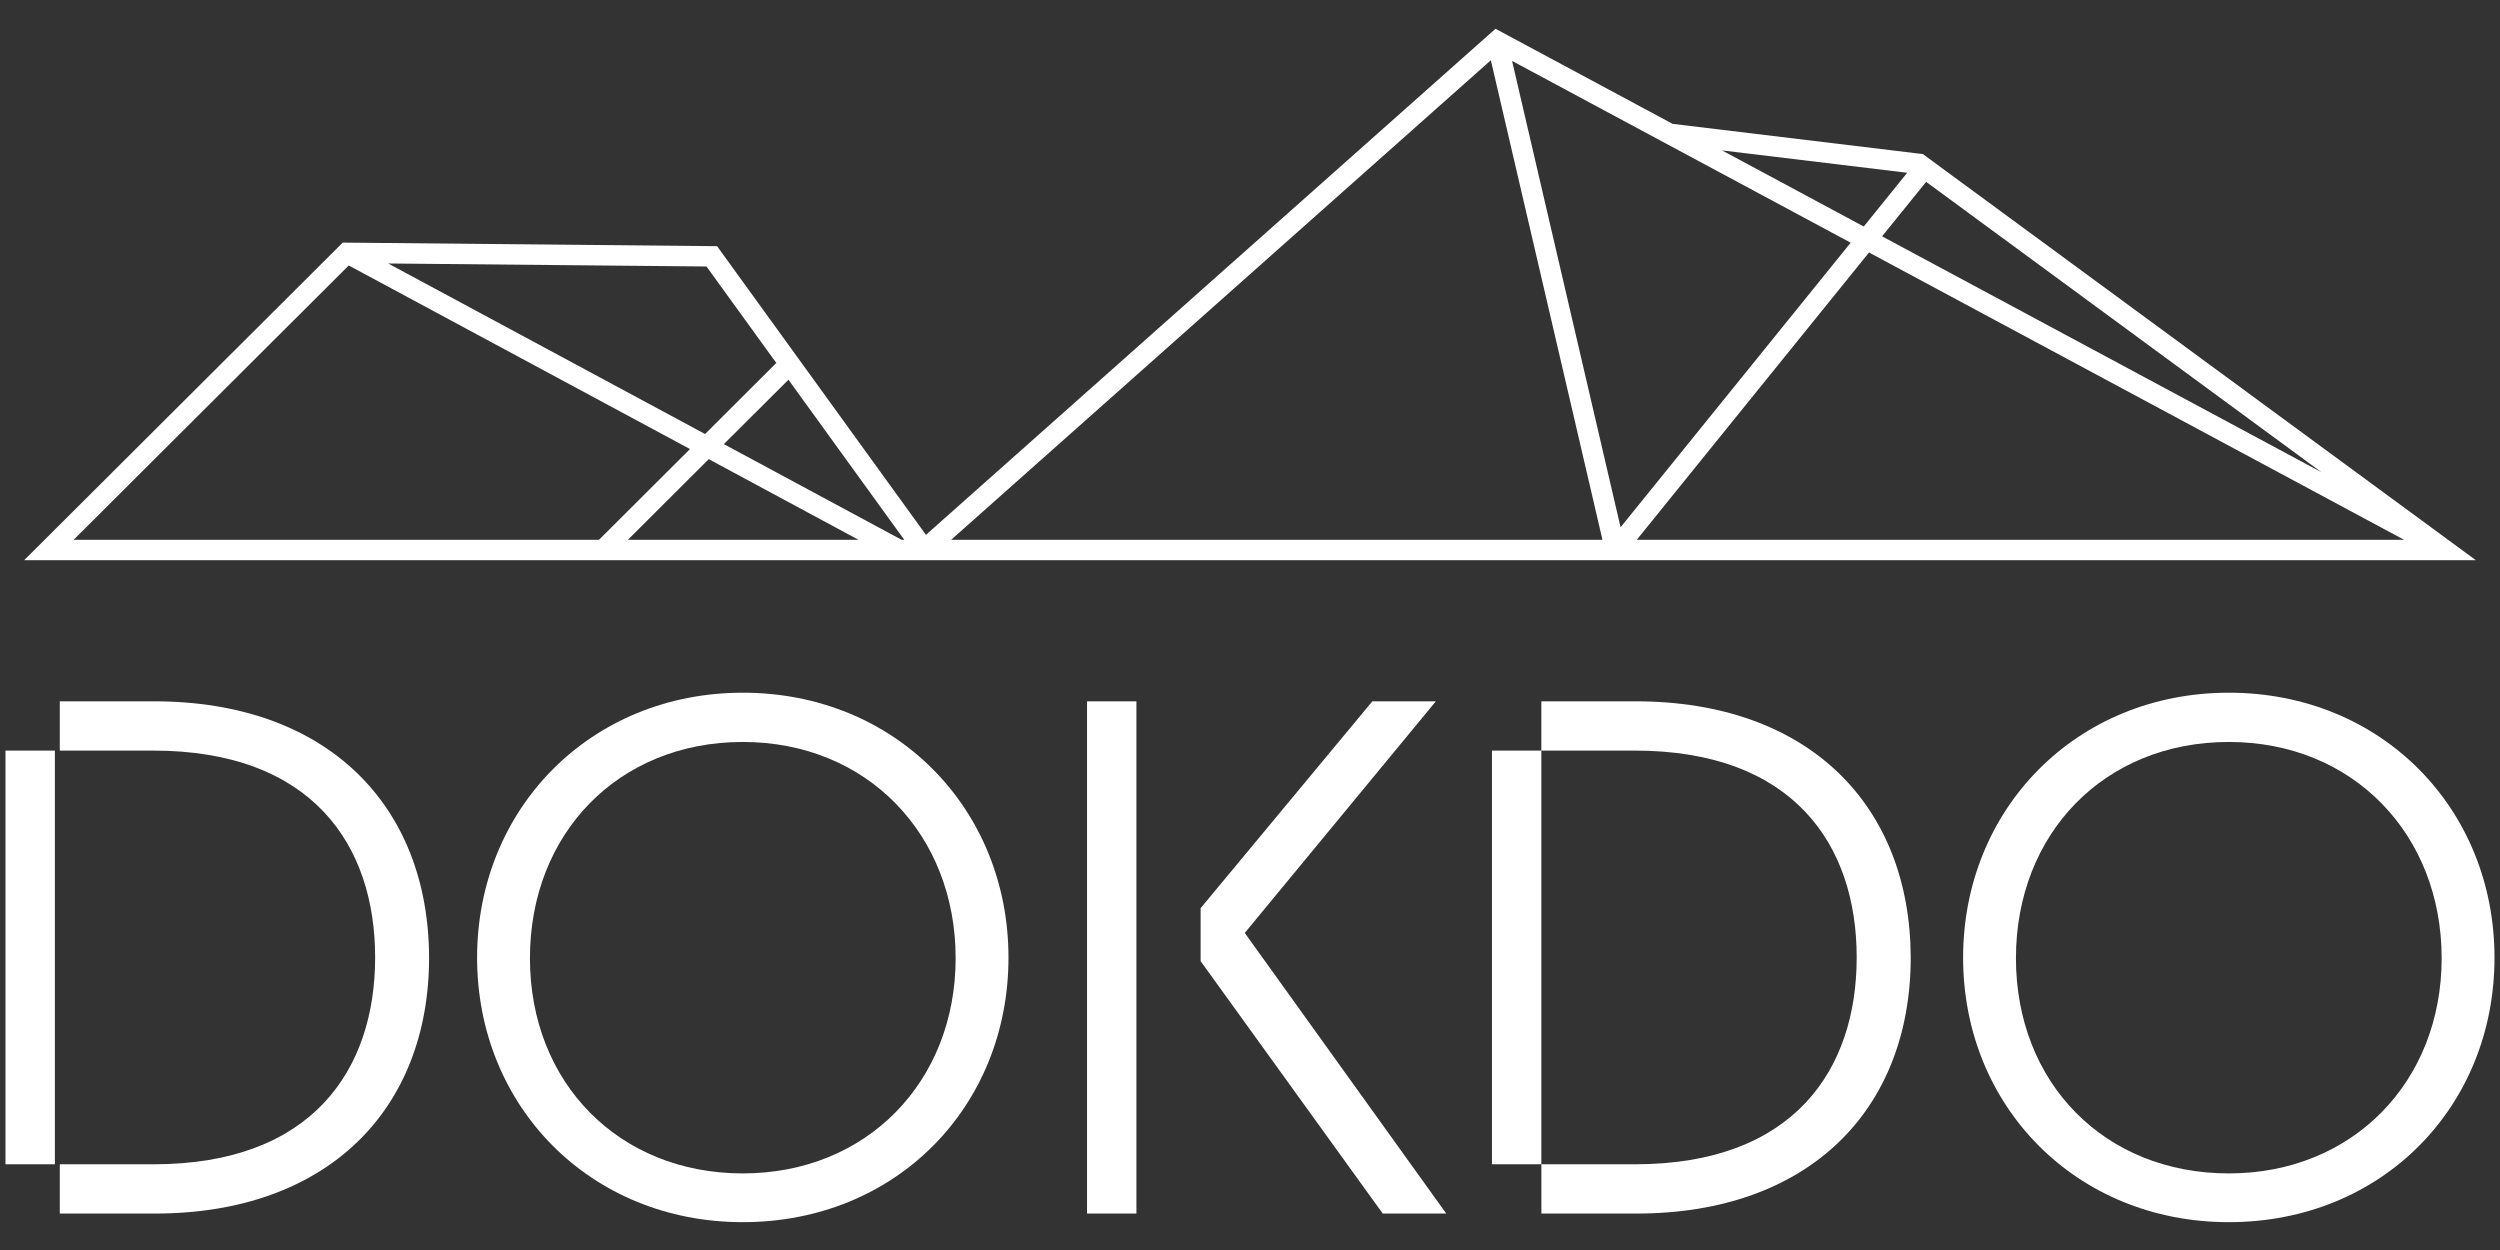 <svg width="74" height="37" viewBox="0 0 74 37" fill="none" xmlns="http://www.w3.org/2000/svg">
<rect x="0" y="0" width="74" height="37" fill="#333333" stroke="none"/>
<path d="M56.906 4.553L56.902 4.559L49.509 3.666L44.454 0.952L44.266 0.852L27.408 15.831L21.226 7.287L10.145 7.181L0.715 16.582H73.285L56.906 4.553ZM20.912 7.888L22.99 10.759L22.976 10.746L20.87 12.847L11.49 7.799L20.912 7.888ZM17.73 15.978H2.179L10.323 7.858L20.423 13.292L17.73 15.978ZM18.586 15.978L20.979 13.591L25.411 15.978H18.586ZM26.688 15.978L21.426 13.146L23.338 11.24L26.766 15.978H26.688ZM57.014 5.383L68.718 13.98L55.709 6.995L57.014 5.383ZM56.453 5.114L55.167 6.705L50.972 4.452L56.453 5.114ZM28.154 15.978L44.129 1.783L47.433 15.978H28.154ZM44.757 1.803L54.78 7.184L47.969 15.607L44.757 1.803ZM48.448 15.978L55.323 7.474L71.161 15.978H48.448Z" fill="white"/>
<path d="M4.558 20.759H1.77V22.217H4.527C9.252 22.217 11.104 25.023 11.104 28.34C11.104 31.656 9.252 34.463 4.542 34.463H1.77V35.921H4.587C9.693 35.921 12.701 32.847 12.701 28.34C12.687 23.846 9.693 20.759 4.558 20.759ZM0.162 22.217V34.463H1.624V22.217H0.162Z" fill="white"/>
<path d="M21.987 36.176C17.47 36.176 14.122 32.75 14.122 28.347C14.122 23.945 17.47 20.504 21.987 20.504C26.503 20.504 29.851 23.93 29.851 28.347C29.851 32.764 26.518 36.176 21.987 36.176ZM21.987 34.733C25.656 34.733 28.287 32.021 28.287 28.362C28.287 24.703 25.67 21.962 21.987 21.962C18.303 21.962 15.686 24.673 15.686 28.362C15.686 32.05 18.317 34.733 21.987 34.733Z" fill="white"/>
<path d="M32.176 20.759V35.921H33.638V20.759H32.176ZM36.845 27.615L42.501 20.759H40.621L35.538 26.882V28.449L40.929 35.921H42.809L36.845 27.615Z" fill="white"/>
<path d="M44.162 22.217V34.463H45.624V22.217H44.162ZM48.412 20.759H45.624V22.217H48.381C53.105 22.217 54.958 25.023 54.958 28.34C54.958 31.656 53.105 34.463 48.395 34.463H45.625V35.921H48.442C53.548 35.921 56.557 32.847 56.557 28.34C56.542 23.846 53.548 20.759 48.413 20.759H48.412Z" fill="white"/>
<path d="M65.973 36.176C61.456 36.176 58.108 32.75 58.108 28.347C58.108 23.945 61.456 20.504 65.973 20.504C70.49 20.504 73.837 23.93 73.837 28.347C73.837 32.764 70.504 36.176 65.973 36.176ZM65.973 34.733C69.642 34.733 72.273 32.021 72.273 28.362C72.273 24.703 69.657 21.962 65.973 21.962C62.289 21.962 59.672 24.673 59.672 28.362C59.672 32.05 62.289 34.733 65.973 34.733Z" fill="white"/>
</svg>
